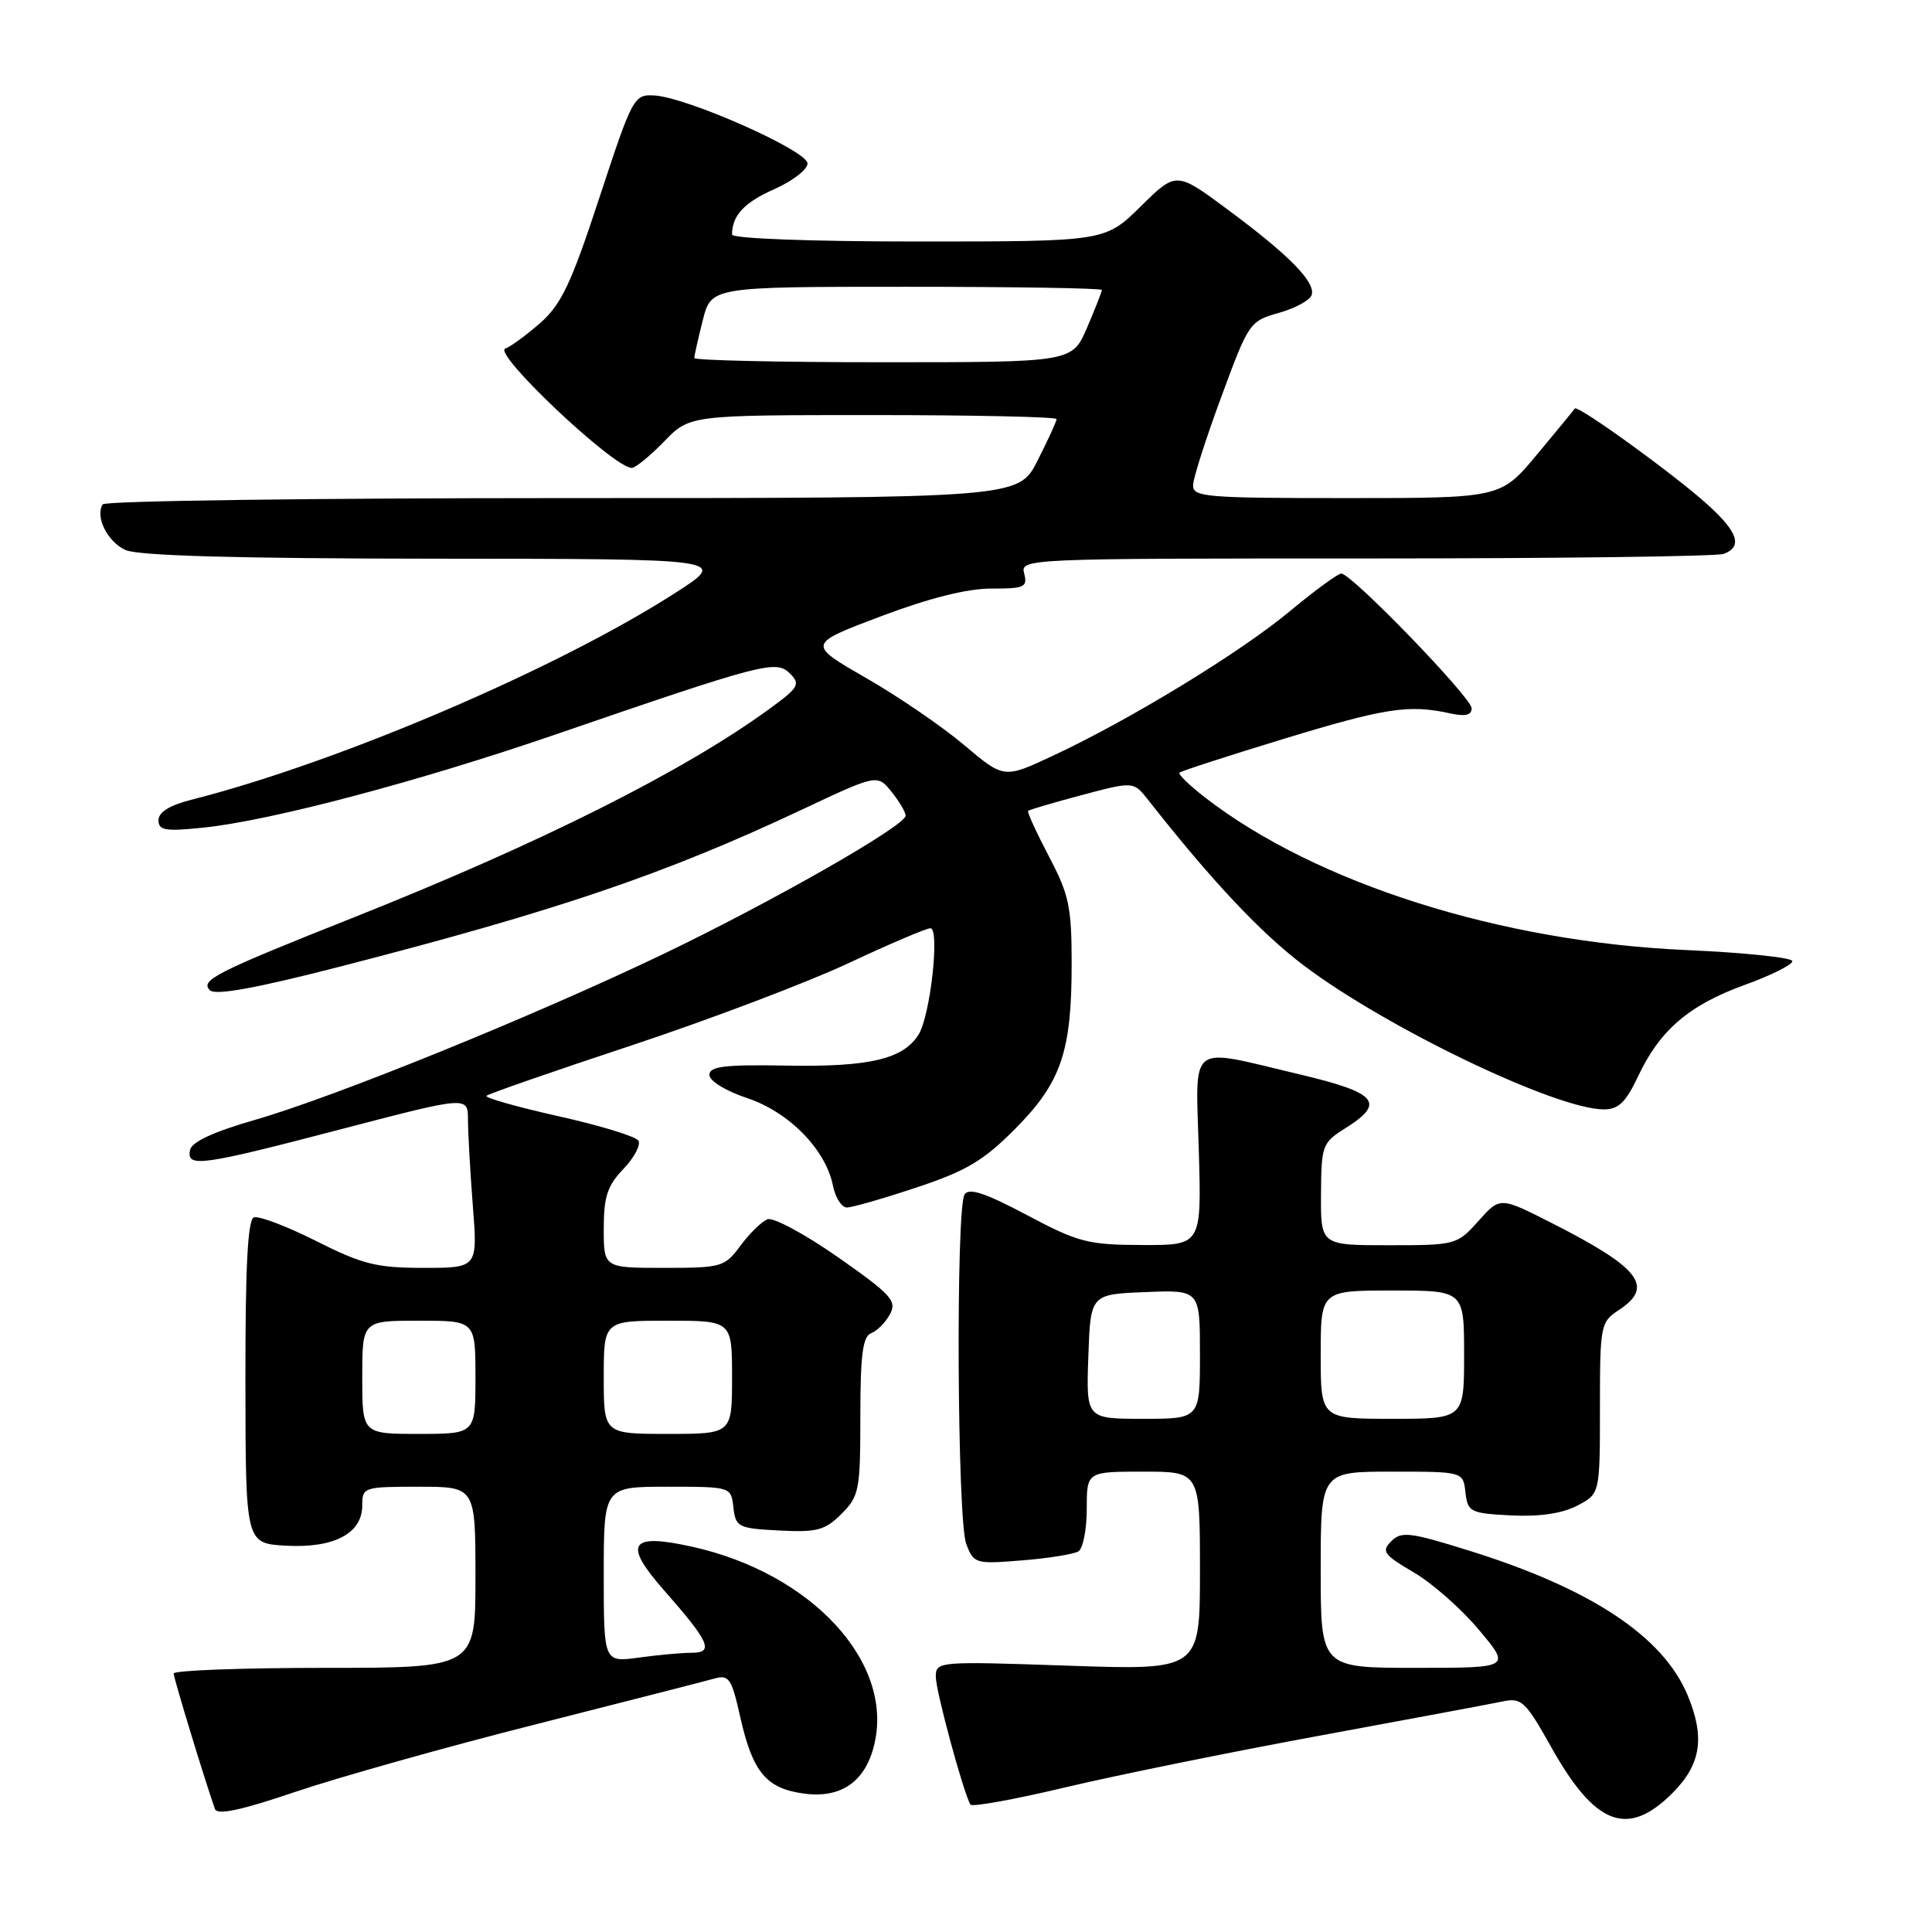 <?xml version="1.0" encoding="UTF-8" standalone="no"?>
<!DOCTYPE svg PUBLIC "-//W3C//DTD SVG 1.1//EN" "http://www.w3.org/Graphics/SVG/1.1/DTD/svg11.dtd" >
<svg xmlns="http://www.w3.org/2000/svg" xmlns:xlink="http://www.w3.org/1999/xlink" version="1.1" viewBox="0 0 256 256">
 <g >
 <path fill="currentColor"
d=" M 71.00 228.48 C 82.83 225.48 93.47 222.75 94.66 222.42 C 96.60 221.88 96.94 222.39 98.09 227.53 C 99.73 234.82 101.53 236.99 106.53 237.66 C 111.52 238.33 114.76 236.02 115.89 230.97 C 118.34 220.14 107.48 208.45 91.72 204.95 C 83.44 203.11 82.52 204.51 87.96 210.69 C 94.01 217.56 94.65 219.00 91.67 219.00 C 90.36 219.00 87.19 219.29 84.64 219.64 C 80.00 220.27 80.00 220.27 80.00 208.64 C 80.00 197.00 80.00 197.00 88.43 197.00 C 96.87 197.00 96.87 197.00 97.18 199.75 C 97.48 202.35 97.81 202.52 103.25 202.80 C 108.26 203.06 109.31 202.78 111.50 200.60 C 113.85 198.24 114.00 197.46 114.00 187.65 C 114.00 179.51 114.32 177.09 115.43 176.66 C 116.22 176.36 117.35 175.22 117.93 174.13 C 118.87 172.38 118.10 171.53 111.04 166.59 C 106.67 163.53 102.47 161.27 101.70 161.56 C 100.93 161.86 99.32 163.43 98.12 165.05 C 96.02 167.89 95.64 168.00 87.97 168.00 C 80.00 168.00 80.00 168.00 80.00 162.80 C 80.00 158.57 80.48 157.11 82.61 154.89 C 84.04 153.39 84.94 151.70 84.59 151.14 C 84.24 150.58 79.47 149.12 73.98 147.90 C 68.49 146.67 64.21 145.46 64.46 145.20 C 64.72 144.94 73.38 141.93 83.72 138.51 C 94.05 135.08 106.95 130.19 112.40 127.64 C 117.84 125.09 122.73 123.00 123.28 123.00 C 124.56 123.00 123.28 134.58 121.72 137.08 C 119.69 140.33 115.22 141.39 104.33 141.20 C 96.02 141.05 94.00 141.29 94.00 142.43 C 94.00 143.23 96.15 144.55 98.99 145.50 C 104.54 147.34 109.41 152.31 110.37 157.10 C 110.69 158.70 111.52 160.00 112.22 160.00 C 112.92 160.00 117.08 158.80 121.47 157.34 C 128.03 155.16 130.34 153.79 134.50 149.59 C 140.60 143.46 142.00 139.38 142.00 127.74 C 142.00 120.17 141.66 118.55 138.98 113.46 C 137.32 110.30 136.08 107.59 136.23 107.44 C 136.38 107.30 139.58 106.35 143.35 105.35 C 150.20 103.53 150.20 103.53 152.15 106.01 C 160.58 116.74 167.09 123.66 172.81 127.97 C 183.81 136.25 206.23 147.00 212.52 147.00 C 214.46 147.00 215.43 146.06 217.04 142.65 C 219.91 136.52 223.80 133.18 231.15 130.52 C 234.64 129.26 237.50 127.83 237.50 127.36 C 237.50 126.89 231.20 126.23 223.50 125.89 C 198.91 124.82 174.42 117.07 159.70 105.69 C 157.62 104.08 156.08 102.59 156.29 102.38 C 156.50 102.17 162.71 100.16 170.08 97.91 C 183.57 93.80 186.66 93.33 192.07 94.51 C 194.14 94.97 195.00 94.78 195.00 93.85 C 195.00 92.45 179.09 76.00 177.73 76.00 C 177.28 76.00 174.21 78.25 170.91 80.99 C 164.35 86.45 149.82 95.32 139.56 100.12 C 133.03 103.18 133.03 103.18 127.76 98.73 C 124.87 96.28 119.00 92.27 114.73 89.82 C 106.96 85.35 106.96 85.35 116.73 81.66 C 123.15 79.24 128.17 77.98 131.37 77.99 C 135.74 78.00 136.18 77.80 135.71 76.00 C 135.19 74.02 135.68 74.00 181.01 74.00 C 206.22 74.00 227.55 73.73 228.42 73.39 C 230.93 72.43 230.29 70.49 226.25 66.85 C 221.87 62.88 209.02 53.59 208.67 54.13 C 208.54 54.33 206.28 57.09 203.64 60.25 C 198.85 66.00 198.85 66.00 178.42 66.00 C 159.61 66.00 158.01 65.86 158.09 64.25 C 158.13 63.29 159.82 58.01 161.85 52.53 C 165.44 42.77 165.60 42.54 169.45 41.46 C 171.61 40.85 173.57 39.79 173.80 39.10 C 174.36 37.41 170.84 33.82 162.68 27.77 C 155.86 22.71 155.86 22.71 151.15 27.35 C 146.43 32.00 146.43 32.00 121.72 32.00 C 107.37 32.00 97.00 31.61 97.00 31.08 C 97.00 28.56 98.61 26.82 102.61 25.06 C 105.02 23.99 107.00 22.46 107.00 21.66 C 107.00 19.97 91.03 12.89 86.71 12.65 C 83.99 12.50 83.82 12.83 79.43 26.17 C 75.68 37.60 74.38 40.34 71.57 42.81 C 69.71 44.44 67.64 45.95 66.96 46.18 C 65.19 46.77 81.32 62.00 83.71 62.00 C 84.20 62.00 86.13 60.42 88.00 58.50 C 91.39 55.00 91.39 55.00 115.70 55.00 C 129.06 55.00 140.00 55.24 140.00 55.53 C 140.00 55.83 138.87 58.30 137.48 61.03 C 134.97 66.00 134.97 66.00 74.54 66.00 C 41.31 66.00 13.89 66.37 13.61 66.83 C 12.58 68.48 14.23 71.78 16.63 72.88 C 18.31 73.64 31.37 74.01 57.80 74.03 C 96.50 74.05 96.50 74.05 89.50 78.55 C 73.75 88.67 44.79 101.05 25.25 106.00 C 22.46 106.71 21.00 107.63 21.00 108.68 C 21.00 110.04 21.90 110.19 27.00 109.66 C 35.92 108.73 55.45 103.56 73.50 97.36 C 101.18 87.85 102.84 87.41 104.67 89.24 C 106.10 90.67 105.85 91.10 101.87 93.99 C 90.61 102.19 71.58 111.74 47.00 121.51 C 28.51 128.86 26.49 129.89 27.81 131.21 C 28.53 131.93 33.87 130.96 45.18 128.05 C 73.83 120.67 88.11 115.82 106.13 107.34 C 116.24 102.58 116.24 102.58 118.12 104.90 C 119.15 106.18 120.00 107.61 120.00 108.08 C 120.00 109.41 102.22 119.55 87.67 126.52 C 70.55 134.71 44.41 145.32 33.85 148.37 C 28.28 149.97 25.39 151.31 25.18 152.39 C 24.70 154.75 26.59 154.49 45.25 149.61 C 62.00 145.24 62.00 145.24 62.01 148.37 C 62.01 150.09 62.30 155.21 62.65 159.75 C 63.30 168.00 63.30 168.00 56.12 168.00 C 49.89 168.00 48.02 167.53 41.87 164.43 C 37.97 162.47 34.27 161.07 33.64 161.31 C 32.82 161.62 32.50 167.94 32.52 183.12 C 32.54 204.50 32.54 204.50 37.86 204.81 C 44.24 205.17 48.00 203.20 48.00 199.48 C 48.00 197.06 48.19 197.00 55.50 197.00 C 63.00 197.00 63.00 197.00 63.00 209.00 C 63.00 221.00 63.00 221.00 43.00 221.00 C 32.00 221.00 23.01 221.34 23.01 221.75 C 23.02 222.38 27.10 235.77 28.48 239.70 C 28.78 240.55 31.92 239.88 39.20 237.41 C 44.86 235.50 59.17 231.47 71.00 228.48 Z  M 221.60 237.60 C 225.40 233.80 225.95 230.22 223.61 224.61 C 220.36 216.82 210.79 210.49 194.67 205.47 C 186.83 203.02 185.69 202.88 184.35 204.22 C 183.02 205.56 183.34 206.01 187.31 208.34 C 189.77 209.77 193.67 213.21 195.98 215.98 C 200.19 221.00 200.19 221.00 187.59 221.00 C 175.00 221.00 175.00 221.00 175.00 208.00 C 175.00 195.00 175.00 195.00 184.43 195.00 C 193.87 195.00 193.87 195.00 194.18 197.75 C 194.48 200.35 194.81 200.52 200.21 200.80 C 203.96 200.99 206.95 200.56 208.96 199.52 C 212.00 197.95 212.00 197.95 212.00 186.59 C 212.00 175.58 212.08 175.18 214.50 173.59 C 219.25 170.48 217.32 168.00 205.54 162.02 C 198.76 158.58 198.76 158.58 195.90 161.79 C 193.07 164.95 192.90 165.00 184.01 165.00 C 175.00 165.00 175.00 165.00 175.04 158.25 C 175.08 151.75 175.20 151.42 178.29 149.48 C 183.66 146.10 182.51 144.79 172.00 142.31 C 157.23 138.82 158.44 137.88 158.85 152.50 C 159.21 165.00 159.21 165.00 151.35 164.97 C 144.15 164.95 142.88 164.62 136.05 160.99 C 130.55 158.07 128.39 157.36 127.81 158.27 C 126.64 160.12 126.83 201.42 128.03 204.57 C 129.03 207.20 129.23 207.26 135.42 206.76 C 138.93 206.48 142.29 205.94 142.90 205.56 C 143.50 205.19 144.00 202.66 144.00 199.94 C 144.00 195.00 144.00 195.00 151.50 195.00 C 159.00 195.00 159.00 195.00 159.00 208.16 C 159.00 221.31 159.00 221.31 141.50 220.71 C 124.23 220.12 124.00 220.14 124.00 222.20 C 124.00 224.07 127.66 237.57 128.59 239.12 C 128.79 239.46 134.48 238.43 141.23 236.82 C 147.98 235.22 163.18 232.13 175.00 229.96 C 186.82 227.78 197.70 225.75 199.17 225.44 C 201.60 224.93 202.15 225.45 205.51 231.44 C 211.35 241.90 215.66 243.54 221.60 237.60 Z  M 48.00 182.50 C 48.00 175.00 48.00 175.00 55.50 175.00 C 63.00 175.00 63.00 175.00 63.00 182.50 C 63.00 190.00 63.00 190.00 55.50 190.00 C 48.00 190.00 48.00 190.00 48.00 182.50 Z  M 80.00 182.50 C 80.00 175.00 80.00 175.00 88.50 175.00 C 97.00 175.00 97.00 175.00 97.00 182.50 C 97.00 190.00 97.00 190.00 88.50 190.00 C 80.00 190.00 80.00 190.00 80.00 182.50 Z  M 92.00 47.44 C 92.00 47.14 92.50 44.89 93.12 42.44 C 94.24 38.00 94.24 38.00 120.12 38.00 C 134.35 38.00 146.00 38.19 146.00 38.42 C 146.00 38.65 145.12 40.90 144.04 43.42 C 142.07 48.00 142.07 48.00 117.04 48.00 C 103.27 48.00 92.00 47.75 92.00 47.44 Z  M 144.21 179.75 C 144.50 171.50 144.50 171.50 151.75 171.21 C 159.00 170.91 159.00 170.91 159.00 179.46 C 159.00 188.00 159.00 188.00 151.46 188.00 C 143.92 188.00 143.92 188.00 144.21 179.75 Z  M 175.00 179.50 C 175.00 171.00 175.00 171.00 184.50 171.00 C 194.00 171.00 194.00 171.00 194.00 179.50 C 194.00 188.00 194.00 188.00 184.50 188.00 C 175.00 188.00 175.00 188.00 175.00 179.50 Z "/>
</g>
</svg>